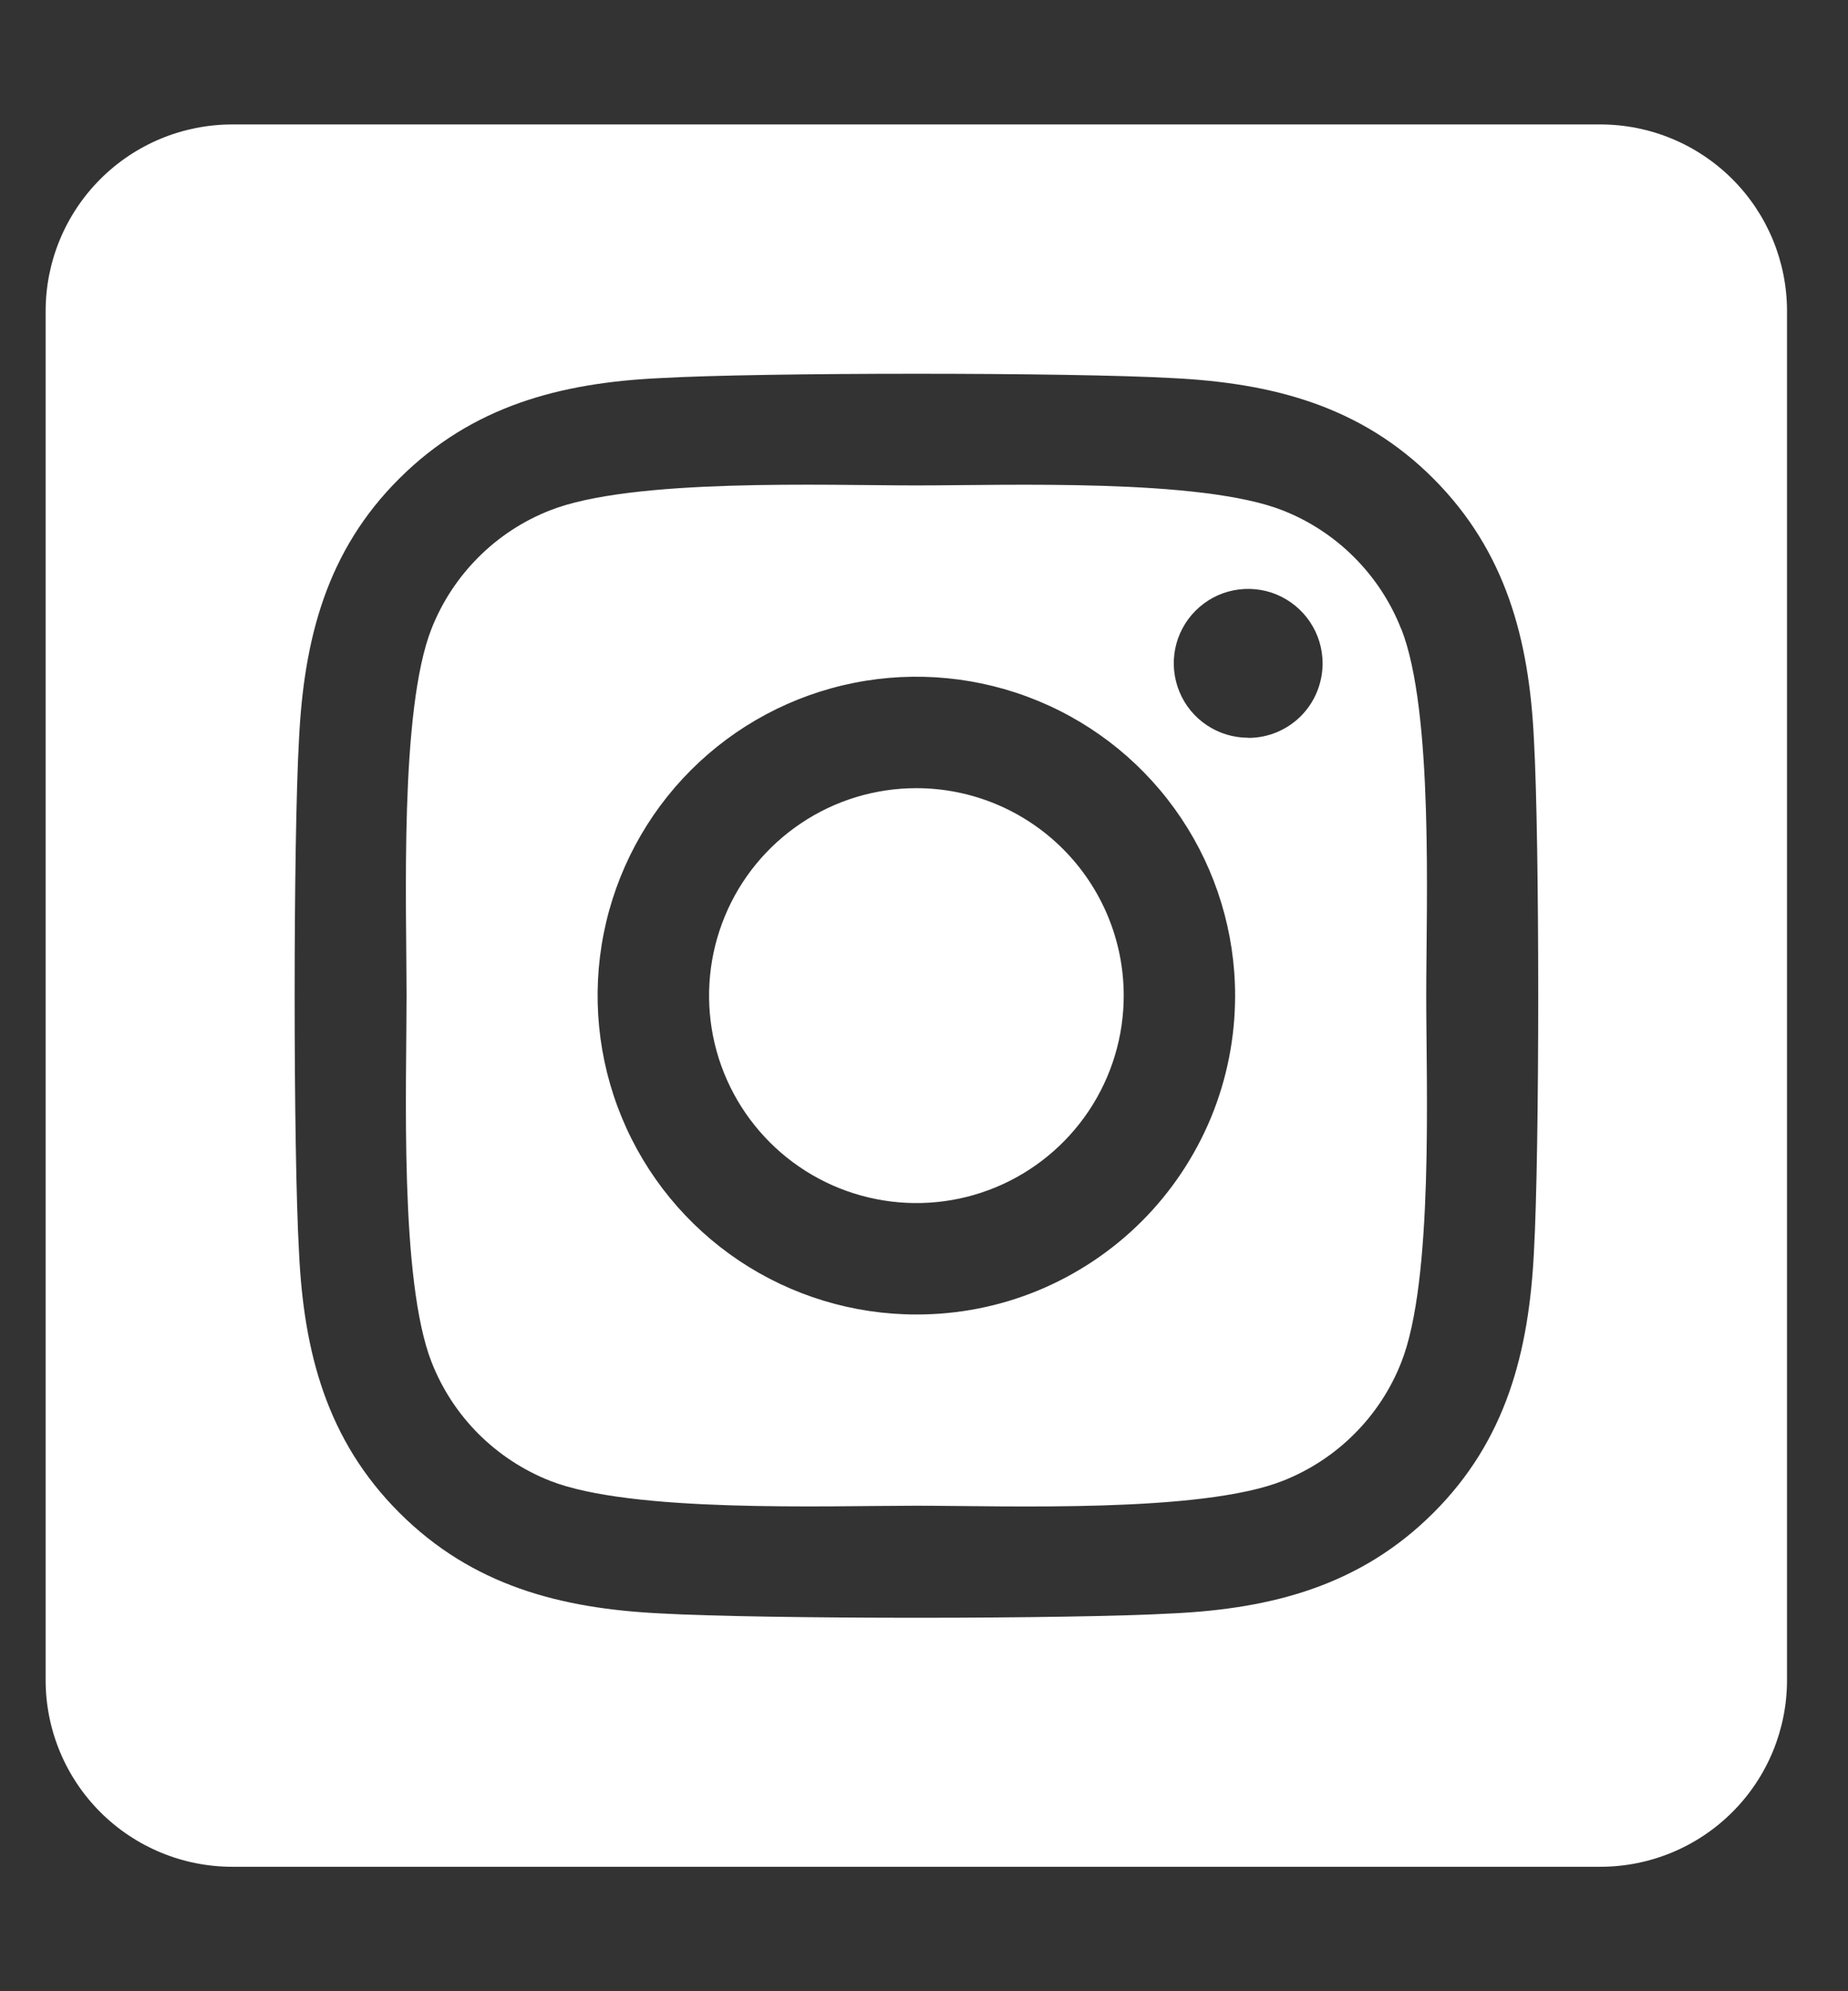 <svg width="26" height="28" viewBox="0 0 26 28" fill="none" xmlns="http://www.w3.org/2000/svg">
<rect x="0" y="0" width="26" height="28" fill="#333333" stroke="none"/>
<g clip-path="url(#clip0_1_411)">
<path d="M12.892 11.083C12.315 11.083 11.751 11.254 11.272 11.575C10.792 11.896 10.418 12.351 10.198 12.884C9.977 13.418 9.92 14.004 10.032 14.57C10.145 15.136 10.423 15.655 10.831 16.063C11.239 16.471 11.759 16.749 12.325 16.861C12.89 16.974 13.477 16.916 14.01 16.695C14.543 16.474 14.998 16.1 15.319 15.62C15.639 15.141 15.81 14.577 15.81 14C15.81 13.226 15.502 12.485 14.955 11.938C14.408 11.391 13.666 11.083 12.892 11.083ZM19.712 8.841C19.564 8.464 19.339 8.123 19.053 7.837C18.767 7.55 18.425 7.326 18.049 7.178C16.901 6.724 14.166 6.826 12.892 6.826C11.618 6.826 8.886 6.721 7.735 7.178C7.358 7.326 7.016 7.55 6.73 7.837C6.444 8.123 6.22 8.464 6.071 8.841C5.619 9.989 5.72 12.726 5.72 13.999C5.72 15.273 5.619 18.006 6.074 19.159C6.222 19.535 6.446 19.877 6.732 20.163C7.019 20.449 7.36 20.673 7.737 20.822C8.885 21.275 11.62 21.173 12.894 21.173C14.169 21.173 16.9 21.279 18.051 20.822C18.428 20.673 18.77 20.449 19.055 20.163C19.342 19.877 19.566 19.535 19.714 19.159C20.171 18.01 20.066 15.273 20.066 14C20.066 12.727 20.171 9.994 19.714 8.841L19.712 8.841ZM12.892 18.484C12.005 18.484 11.138 18.221 10.401 17.729C9.663 17.236 9.088 16.535 8.749 15.716C8.41 14.897 8.321 13.995 8.494 13.125C8.667 12.255 9.094 11.456 9.721 10.829C10.348 10.202 11.147 9.775 12.017 9.602C12.887 9.429 13.789 9.518 14.608 9.857C15.428 10.196 16.128 10.771 16.621 11.509C17.113 12.246 17.377 13.113 17.377 14C17.377 14.589 17.262 15.173 17.037 15.717C16.811 16.261 16.481 16.756 16.065 17.172C15.648 17.589 15.153 17.919 14.609 18.145C14.065 18.37 13.481 18.485 12.892 18.484ZM17.561 10.374C17.354 10.374 17.152 10.313 16.98 10.198C16.807 10.083 16.673 9.92 16.594 9.728C16.515 9.537 16.494 9.327 16.534 9.124C16.574 8.921 16.674 8.734 16.82 8.588C16.967 8.441 17.153 8.341 17.356 8.301C17.559 8.261 17.77 8.281 17.961 8.36C18.152 8.44 18.316 8.574 18.431 8.746C18.546 8.918 18.608 9.12 18.608 9.328C18.608 9.465 18.581 9.601 18.529 9.728C18.477 9.856 18.4 9.971 18.303 10.069C18.206 10.166 18.091 10.243 17.964 10.296C17.837 10.349 17.701 10.376 17.564 10.376L17.561 10.374ZM22.517 1.75H3.267C2.571 1.75 1.903 2.027 1.411 2.519C0.919 3.011 0.642 3.679 0.642 4.375L0.642 23.625C0.642 24.321 0.919 24.989 1.411 25.481C1.903 25.973 2.571 26.25 3.267 26.25H22.517C23.213 26.25 23.881 25.973 24.373 25.481C24.866 24.989 25.142 24.321 25.142 23.625V4.375C25.142 3.679 24.866 3.011 24.373 2.519C23.881 2.027 23.213 1.75 22.517 1.75ZM21.581 17.609C21.51 19.011 21.19 20.253 20.167 21.273C19.144 22.294 17.903 22.62 16.503 22.687C15.059 22.769 10.729 22.769 9.284 22.687C7.883 22.617 6.645 22.296 5.62 21.273C4.595 20.251 4.273 19.008 4.207 17.609C4.125 16.165 4.125 11.834 4.207 10.391C4.277 8.989 4.593 7.747 5.62 6.727C6.647 5.706 7.888 5.383 9.284 5.317C10.729 5.235 15.059 5.235 16.503 5.317C17.905 5.387 19.146 5.708 20.167 6.73C21.188 7.753 21.514 8.996 21.581 10.397C21.662 11.837 21.662 16.163 21.581 17.609Z" fill="#fff"/>
</g>
<defs>
<clipPath id="clip0_1_411">
<rect width="24.5" height="28" fill="white" transform="translate(0.642)"/>
</clipPath>
</defs>
</svg>
